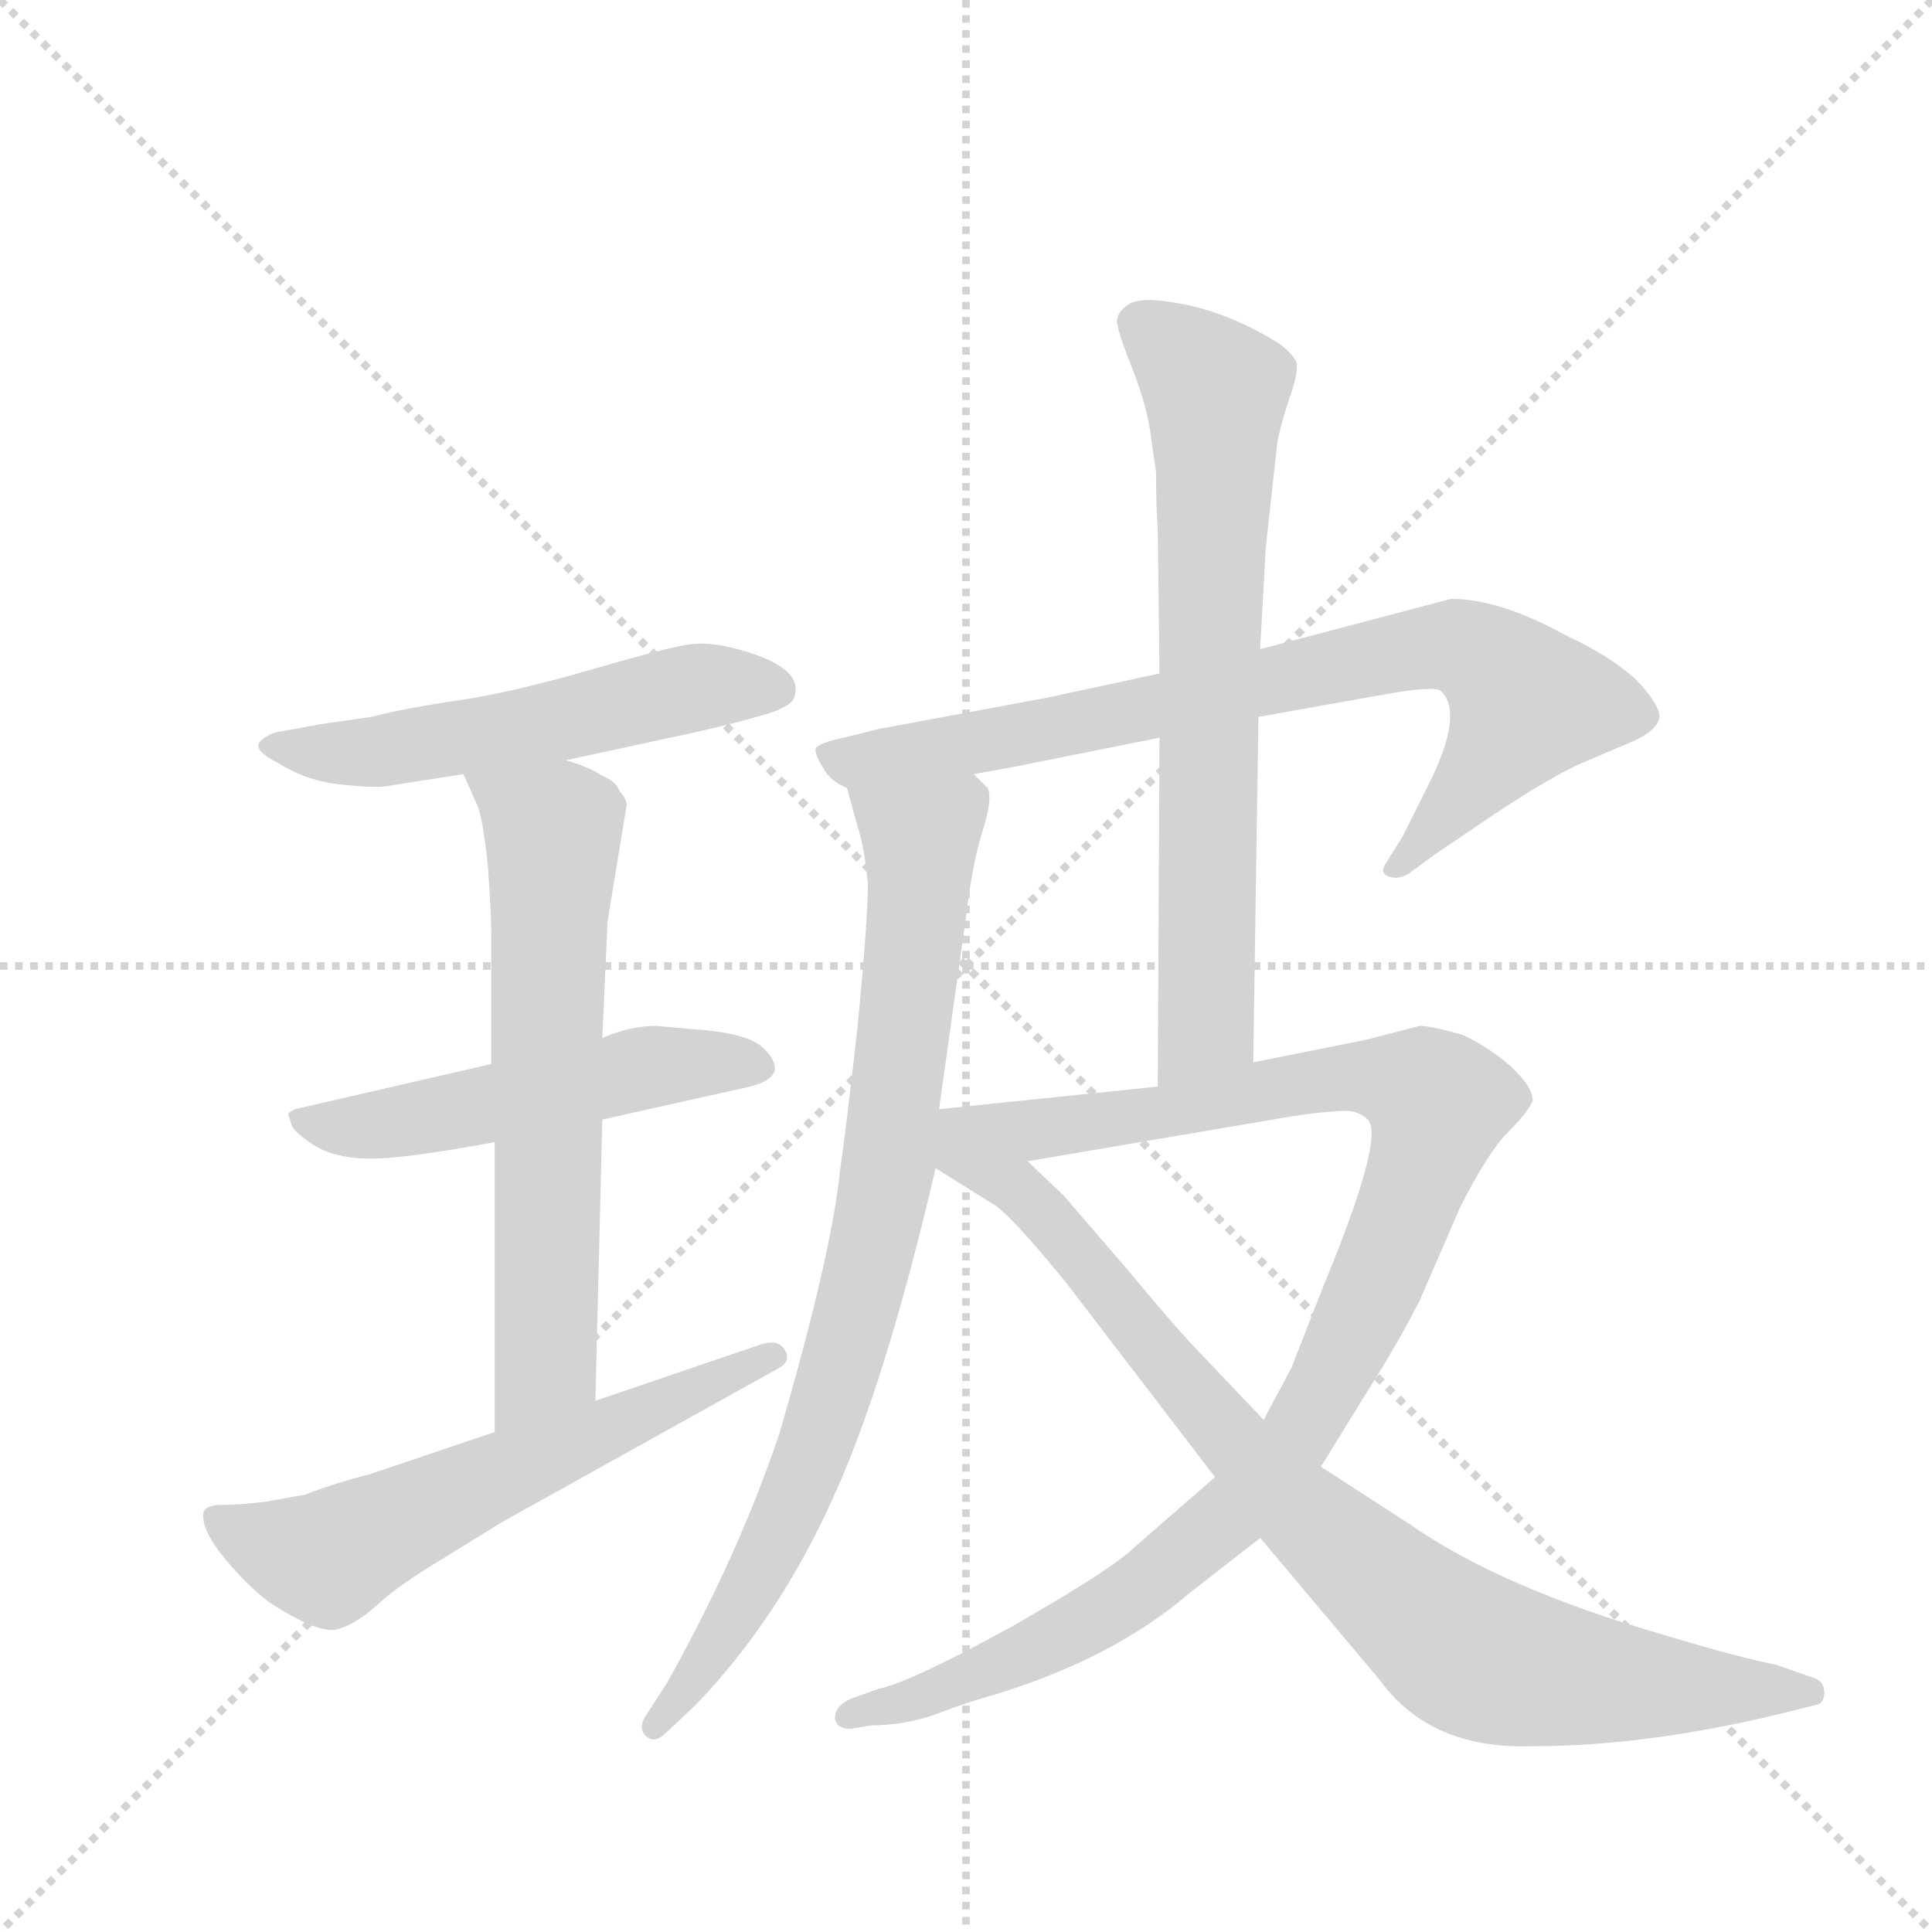 <svg version="1.1" viewBox="0 0 1024 1024" xmlns="http://www.w3.org/2000/svg">
  <g stroke="lightgray" stroke-dasharray="1,1" stroke-width="1" transform="scale(4, 4)">
    <line x1="0" y1="0" x2="256" y2="256"></line>
    <line x1="256" y1="0" x2="0" y2="256"></line>
    <line x1="128" y1="0" x2="128" y2="256"></line>
    <line x1="0" y1="128" x2="256" y2="128"></line>
  </g>
  <g transform="scale(0.92, -0.92) translate(60, -900)">
    <style type="text/css">
      
        @keyframes keyframes0 {
          from {
            stroke: blue;
            stroke-dashoffset: 548;
            stroke-width: 128;
          }
          64% {
            animation-timing-function: step-end;
            stroke: blue;
            stroke-dashoffset: 0;
            stroke-width: 128;
          }
          to {
            stroke: black;
            stroke-width: 1024;
          }
        }
        #make-me-a-hanzi-animation-0 {
          animation: keyframes0 0.696s both;
          animation-delay: 0s;
          animation-timing-function: linear;
        }
      
        @keyframes keyframes1 {
          from {
            stroke: blue;
            stroke-dashoffset: 524;
            stroke-width: 128;
          }
          63% {
            animation-timing-function: step-end;
            stroke: blue;
            stroke-dashoffset: 0;
            stroke-width: 128;
          }
          to {
            stroke: black;
            stroke-width: 1024;
          }
        }
        #make-me-a-hanzi-animation-1 {
          animation: keyframes1 0.676s both;
          animation-delay: 0.696s;
          animation-timing-function: linear;
        }
      
        @keyframes keyframes2 {
          from {
            stroke: blue;
            stroke-dashoffset: 654;
            stroke-width: 128;
          }
          68% {
            animation-timing-function: step-end;
            stroke: blue;
            stroke-dashoffset: 0;
            stroke-width: 128;
          }
          to {
            stroke: black;
            stroke-width: 1024;
          }
        }
        #make-me-a-hanzi-animation-2 {
          animation: keyframes2 0.782s both;
          animation-delay: 1.372s;
          animation-timing-function: linear;
        }
      
        @keyframes keyframes3 {
          from {
            stroke: blue;
            stroke-dashoffset: 603;
            stroke-width: 128;
          }
          66% {
            animation-timing-function: step-end;
            stroke: blue;
            stroke-dashoffset: 0;
            stroke-width: 128;
          }
          to {
            stroke: black;
            stroke-width: 1024;
          }
        }
        #make-me-a-hanzi-animation-3 {
          animation: keyframes3 0.741s both;
          animation-delay: 2.155s;
          animation-timing-function: linear;
        }
      
        @keyframes keyframes4 {
          from {
            stroke: blue;
            stroke-dashoffset: 801;
            stroke-width: 128;
          }
          72% {
            animation-timing-function: step-end;
            stroke: blue;
            stroke-dashoffset: 0;
            stroke-width: 128;
          }
          to {
            stroke: black;
            stroke-width: 1024;
          }
        }
        #make-me-a-hanzi-animation-4 {
          animation: keyframes4 0.902s both;
          animation-delay: 2.895s;
          animation-timing-function: linear;
        }
      
        @keyframes keyframes5 {
          from {
            stroke: blue;
            stroke-dashoffset: 841;
            stroke-width: 128;
          }
          73% {
            animation-timing-function: step-end;
            stroke: blue;
            stroke-dashoffset: 0;
            stroke-width: 128;
          }
          to {
            stroke: black;
            stroke-width: 1024;
          }
        }
        #make-me-a-hanzi-animation-5 {
          animation: keyframes5 0.934s both;
          animation-delay: 3.797s;
          animation-timing-function: linear;
        }
      
        @keyframes keyframes6 {
          from {
            stroke: blue;
            stroke-dashoffset: 715;
            stroke-width: 128;
          }
          70% {
            animation-timing-function: step-end;
            stroke: blue;
            stroke-dashoffset: 0;
            stroke-width: 128;
          }
          to {
            stroke: black;
            stroke-width: 1024;
          }
        }
        #make-me-a-hanzi-animation-6 {
          animation: keyframes6 0.832s both;
          animation-delay: 4.732s;
          animation-timing-function: linear;
        }
      
        @keyframes keyframes7 {
          from {
            stroke: blue;
            stroke-dashoffset: 1072;
            stroke-width: 128;
          }
          78% {
            animation-timing-function: step-end;
            stroke: blue;
            stroke-dashoffset: 0;
            stroke-width: 128;
          }
          to {
            stroke: black;
            stroke-width: 1024;
          }
        }
        #make-me-a-hanzi-animation-7 {
          animation: keyframes7 1.122s both;
          animation-delay: 5.563s;
          animation-timing-function: linear;
        }
      
        @keyframes keyframes8 {
          from {
            stroke: blue;
            stroke-dashoffset: 869;
            stroke-width: 128;
          }
          74% {
            animation-timing-function: step-end;
            stroke: blue;
            stroke-dashoffset: 0;
            stroke-width: 128;
          }
          to {
            stroke: black;
            stroke-width: 1024;
          }
        }
        #make-me-a-hanzi-animation-8 {
          animation: keyframes8 0.957s both;
          animation-delay: 6.686s;
          animation-timing-function: linear;
        }
      
    </style>
    
      <path d="M 266 462 L 326 475 Q 341 478 365 484 L 383 489 Q 398 494 398 500 Q 402 516 365 526 Q 350 530 339 529 Q 328 528 281.5 514.5 Q 235 501 204 496.5 Q 173 492 154 487 L 126 483 L 104 479 Q 95 478 90 473 Q 85 468 101 460 Q 117 450 136.5 448 Q 156 446 162 447 L 207 454 L 266 462 Z" fill="lightgray"></path>
    
      <path d="M 223 287 L 110 261 Q 106 259 106 258 L 108 252 Q 109 248 120.5 240.5 Q 132 233 151.5 232.5 Q 171 232 225 242 L 287 255 L 372 274 Q 396 280 380 296 Q 371 305 340 307 L 318 309 Q 303 309 287 302 L 223 287 Z" fill="lightgray"></path>
    
      <path d="M 287 302 L 290 369 L 301 436 Q 301 440 297 444 Q 295 450 287 453 Q 280 458 266 462 C 238 472 195 481 207 454 L 215 436 Q 218 429 221 402 Q 223 374 223 364 L 223 287 L 225 242 L 225 75 C 225 45 282 63 283 93 L 287 255 L 287 302 Z" fill="lightgray"></path>
    
      <path d="M 225 75 L 154 51 Q 131 45 116 39 L 94 35 Q 78 33 67.5 33 Q 57 33 57 27 Q 57 17 70 1.5 Q 83 -14 95 -23 Q 124 -42 135 -38.5 Q 146 -35 158 -24 Q 170 -13 195 2 L 229 23 L 389 112 Q 396 116 392 122.5 Q 388 129 377 125 L 283 93 L 225 75 Z" fill="lightgray"></path>
    
      <path d="M 608 512 L 543 498 L 446 480 L 426 475 Q 412 472 410 469 Q 409 466 414 458 Q 418 450 428 446 C 433 442 471 449 501 454 L 523 458 L 608 475 L 665 487 L 738 500 Q 766 505 770 502 Q 784 489 762 446 L 748 418 L 738 402 Q 735 397 740 395 Q 746 393 752 397 L 767 408 L 801 431 Q 828 449 848 459 L 881 473 Q 894 479 896 486 Q 897 493 883 508 Q 868 522 842 534 Q 804 555 776 555 L 666 526 L 608 512 Z" fill="lightgray"></path>
    
      <path d="M 481 261 L 496 368 Q 500 402 506 421 Q 512 440 509 446 L 501 454 C 486 480 420 475 428 446 L 434 424 Q 438 412 440 391 Q 440 370 434 308 Q 427 246 424 226 Q 419 177 389 74 Q 365 3 324 -70 L 313 -87 Q 307 -95 312 -100 Q 317 -105 324 -98 L 341 -82 Q 388 -33 419 35 Q 450 102 479 227 L 481 261 Z" fill="lightgray"></path>
    
      <path d="M 662 288 L 665 487 L 666 526 L 669 581 Q 669 583 672 610 L 676 646 Q 678 656 683 671 Q 688 685 687 691 Q 685 696 677 702 Q 642 724 606 727 Q 593 728 588 723 Q 582 718 584 712 Q 585 706 593 686 Q 601 665 603 649 L 606 628 Q 606 609 607 595 L 608 512 L 608 475 L 607 274 C 607 244 662 258 662 288 Z" fill="lightgray"></path>
    
      <path d="M 640 49 L 594 9 Q 581 -4 523 -37 Q 465 -69 446 -73 L 432 -78 Q 421 -82 421 -90 Q 422 -96 430 -96 L 442 -94 Q 460 -94 478 -88 Q 496 -81 514 -76 Q 582 -55 625 -18 L 666 14 L 701 55 L 725 94 Q 746 127 758 151 L 781 204 Q 797 236 809 248 Q 821 260 823 266 Q 823 274 810 286 Q 796 298 782 304 Q 764 309 758 309 L 727 301 L 662 288 L 607 274 L 481 261 C 434 256 459 219 532 231 L 685 257 Q 706 260 715 260 Q 723 260 728 255 Q 738 245 702 158 L 684 112 L 668 82 L 640 49 Z" fill="lightgray"></path>
    
      <path d="M 479 227 L 511 207 Q 521 202 555 160 L 640 49 L 666 14 L 735 -68 Q 764 -108 823 -106 Q 891 -106 971 -86 L 987 -82 Q 991 -81 991 -75 Q 991 -68 983 -66 L 963 -59 Q 942 -55 899 -42 Q 805 -15 752 22 L 701 55 L 668 82 L 630 122 Q 620 132 590 168 L 553 211 L 532 231 C 510 252 454 243 479 227 Z" fill="lightgray"></path>
    
    
      <clipPath id="make-me-a-hanzi-clip-0">
        <path d="M 266 462 L 326 475 Q 341 478 365 484 L 383 489 Q 398 494 398 500 Q 402 516 365 526 Q 350 530 339 529 Q 328 528 281.5 514.5 Q 235 501 204 496.5 Q 173 492 154 487 L 126 483 L 104 479 Q 95 478 90 473 Q 85 468 101 460 Q 117 450 136.5 448 Q 156 446 162 447 L 207 454 L 266 462 Z"></path>
      </clipPath>
      <path clip-path="url(#make-me-a-hanzi-clip-0)" d="M 99 471 L 157 467 L 256 483 L 344 505 L 387 503" fill="none" id="make-me-a-hanzi-animation-0" stroke-dasharray="420 840" stroke-linecap="round"></path>
    
      <clipPath id="make-me-a-hanzi-clip-1">
        <path d="M 223 287 L 110 261 Q 106 259 106 258 L 108 252 Q 109 248 120.5 240.5 Q 132 233 151.5 232.5 Q 171 232 225 242 L 287 255 L 372 274 Q 396 280 380 296 Q 371 305 340 307 L 318 309 Q 303 309 287 302 L 223 287 Z"></path>
      </clipPath>
      <path clip-path="url(#make-me-a-hanzi-clip-1)" d="M 111 256 L 156 252 L 313 285 L 375 286" fill="none" id="make-me-a-hanzi-animation-1" stroke-dasharray="396 792" stroke-linecap="round"></path>
    
      <clipPath id="make-me-a-hanzi-clip-2">
        <path d="M 287 302 L 290 369 L 301 436 Q 301 440 297 444 Q 295 450 287 453 Q 280 458 266 462 C 238 472 195 481 207 454 L 215 436 Q 218 429 221 402 Q 223 374 223 364 L 223 287 L 225 242 L 225 75 C 225 45 282 63 283 93 L 287 255 L 287 302 Z"></path>
      </clipPath>
      <path clip-path="url(#make-me-a-hanzi-clip-2)" d="M 215 452 L 258 421 L 253 113 L 231 83" fill="none" id="make-me-a-hanzi-animation-2" stroke-dasharray="526 1052" stroke-linecap="round"></path>
    
      <clipPath id="make-me-a-hanzi-clip-3">
        <path d="M 225 75 L 154 51 Q 131 45 116 39 L 94 35 Q 78 33 67.5 33 Q 57 33 57 27 Q 57 17 70 1.5 Q 83 -14 95 -23 Q 124 -42 135 -38.5 Q 146 -35 158 -24 Q 170 -13 195 2 L 229 23 L 389 112 Q 396 116 392 122.5 Q 388 129 377 125 L 283 93 L 225 75 Z"></path>
      </clipPath>
      <path clip-path="url(#make-me-a-hanzi-clip-3)" d="M 66 23 L 129 2 L 384 119" fill="none" id="make-me-a-hanzi-animation-3" stroke-dasharray="475 950" stroke-linecap="round"></path>
    
      <clipPath id="make-me-a-hanzi-clip-4">
        <path d="M 608 512 L 543 498 L 446 480 L 426 475 Q 412 472 410 469 Q 409 466 414 458 Q 418 450 428 446 C 433 442 471 449 501 454 L 523 458 L 608 475 L 665 487 L 738 500 Q 766 505 770 502 Q 784 489 762 446 L 748 418 L 738 402 Q 735 397 740 395 Q 746 393 752 397 L 767 408 L 801 431 Q 828 449 848 459 L 881 473 Q 894 479 896 486 Q 897 493 883 508 Q 868 522 842 534 Q 804 555 776 555 L 666 526 L 608 512 Z"></path>
      </clipPath>
      <path clip-path="url(#make-me-a-hanzi-clip-4)" d="M 416 465 L 431 461 L 492 470 L 780 528 L 797 520 L 820 495 L 745 400" fill="none" id="make-me-a-hanzi-animation-4" stroke-dasharray="673 1346" stroke-linecap="round"></path>
    
      <clipPath id="make-me-a-hanzi-clip-5">
        <path d="M 481 261 L 496 368 Q 500 402 506 421 Q 512 440 509 446 L 501 454 C 486 480 420 475 428 446 L 434 424 Q 438 412 440 391 Q 440 370 434 308 Q 427 246 424 226 Q 419 177 389 74 Q 365 3 324 -70 L 313 -87 Q 307 -95 312 -100 Q 317 -105 324 -98 L 341 -82 Q 388 -33 419 35 Q 450 102 479 227 L 481 261 Z"></path>
      </clipPath>
      <path clip-path="url(#make-me-a-hanzi-clip-5)" d="M 436 442 L 470 417 L 448 205 L 428 123 L 398 36 L 355 -45 L 317 -94" fill="none" id="make-me-a-hanzi-animation-5" stroke-dasharray="713 1426" stroke-linecap="round"></path>
    
      <clipPath id="make-me-a-hanzi-clip-6">
        <path d="M 662 288 L 665 487 L 666 526 L 669 581 Q 669 583 672 610 L 676 646 Q 678 656 683 671 Q 688 685 687 691 Q 685 696 677 702 Q 642 724 606 727 Q 593 728 588 723 Q 582 718 584 712 Q 585 706 593 686 Q 601 665 603 649 L 606 628 Q 606 609 607 595 L 608 512 L 608 475 L 607 274 C 607 244 662 258 662 288 Z"></path>
      </clipPath>
      <path clip-path="url(#make-me-a-hanzi-clip-6)" d="M 597 713 L 640 675 L 635 309 L 612 282" fill="none" id="make-me-a-hanzi-animation-6" stroke-dasharray="587 1174" stroke-linecap="round"></path>
    
      <clipPath id="make-me-a-hanzi-clip-7">
        <path d="M 640 49 L 594 9 Q 581 -4 523 -37 Q 465 -69 446 -73 L 432 -78 Q 421 -82 421 -90 Q 422 -96 430 -96 L 442 -94 Q 460 -94 478 -88 Q 496 -81 514 -76 Q 582 -55 625 -18 L 666 14 L 701 55 L 725 94 Q 746 127 758 151 L 781 204 Q 797 236 809 248 Q 821 260 823 266 Q 823 274 810 286 Q 796 298 782 304 Q 764 309 758 309 L 727 301 L 662 288 L 607 274 L 481 261 C 434 256 459 219 532 231 L 685 257 Q 706 260 715 260 Q 723 260 728 255 Q 738 245 702 158 L 684 112 L 668 82 L 640 49 Z"></path>
      </clipPath>
      <path clip-path="url(#make-me-a-hanzi-clip-7)" d="M 485 232 L 506 247 L 614 259 L 711 279 L 750 276 L 769 265 L 747 195 L 710 112 L 688 72 L 655 33 L 605 -9 L 547 -45 L 469 -79 L 428 -89" fill="none" id="make-me-a-hanzi-animation-7" stroke-dasharray="944 1888" stroke-linecap="round"></path>
    
      <clipPath id="make-me-a-hanzi-clip-8">
        <path d="M 479 227 L 511 207 Q 521 202 555 160 L 640 49 L 666 14 L 735 -68 Q 764 -108 823 -106 Q 891 -106 971 -86 L 987 -82 Q 991 -81 991 -75 Q 991 -68 983 -66 L 963 -59 Q 942 -55 899 -42 Q 805 -15 752 22 L 701 55 L 668 82 L 630 122 Q 620 132 590 168 L 553 211 L 532 231 C 510 252 454 243 479 227 Z"></path>
      </clipPath>
      <path clip-path="url(#make-me-a-hanzi-clip-8)" d="M 486 226 L 527 215 L 662 56 L 782 -49 L 855 -68 L 982 -75" fill="none" id="make-me-a-hanzi-animation-8" stroke-dasharray="741 1482" stroke-linecap="round"></path>
    
  </g>
</svg>